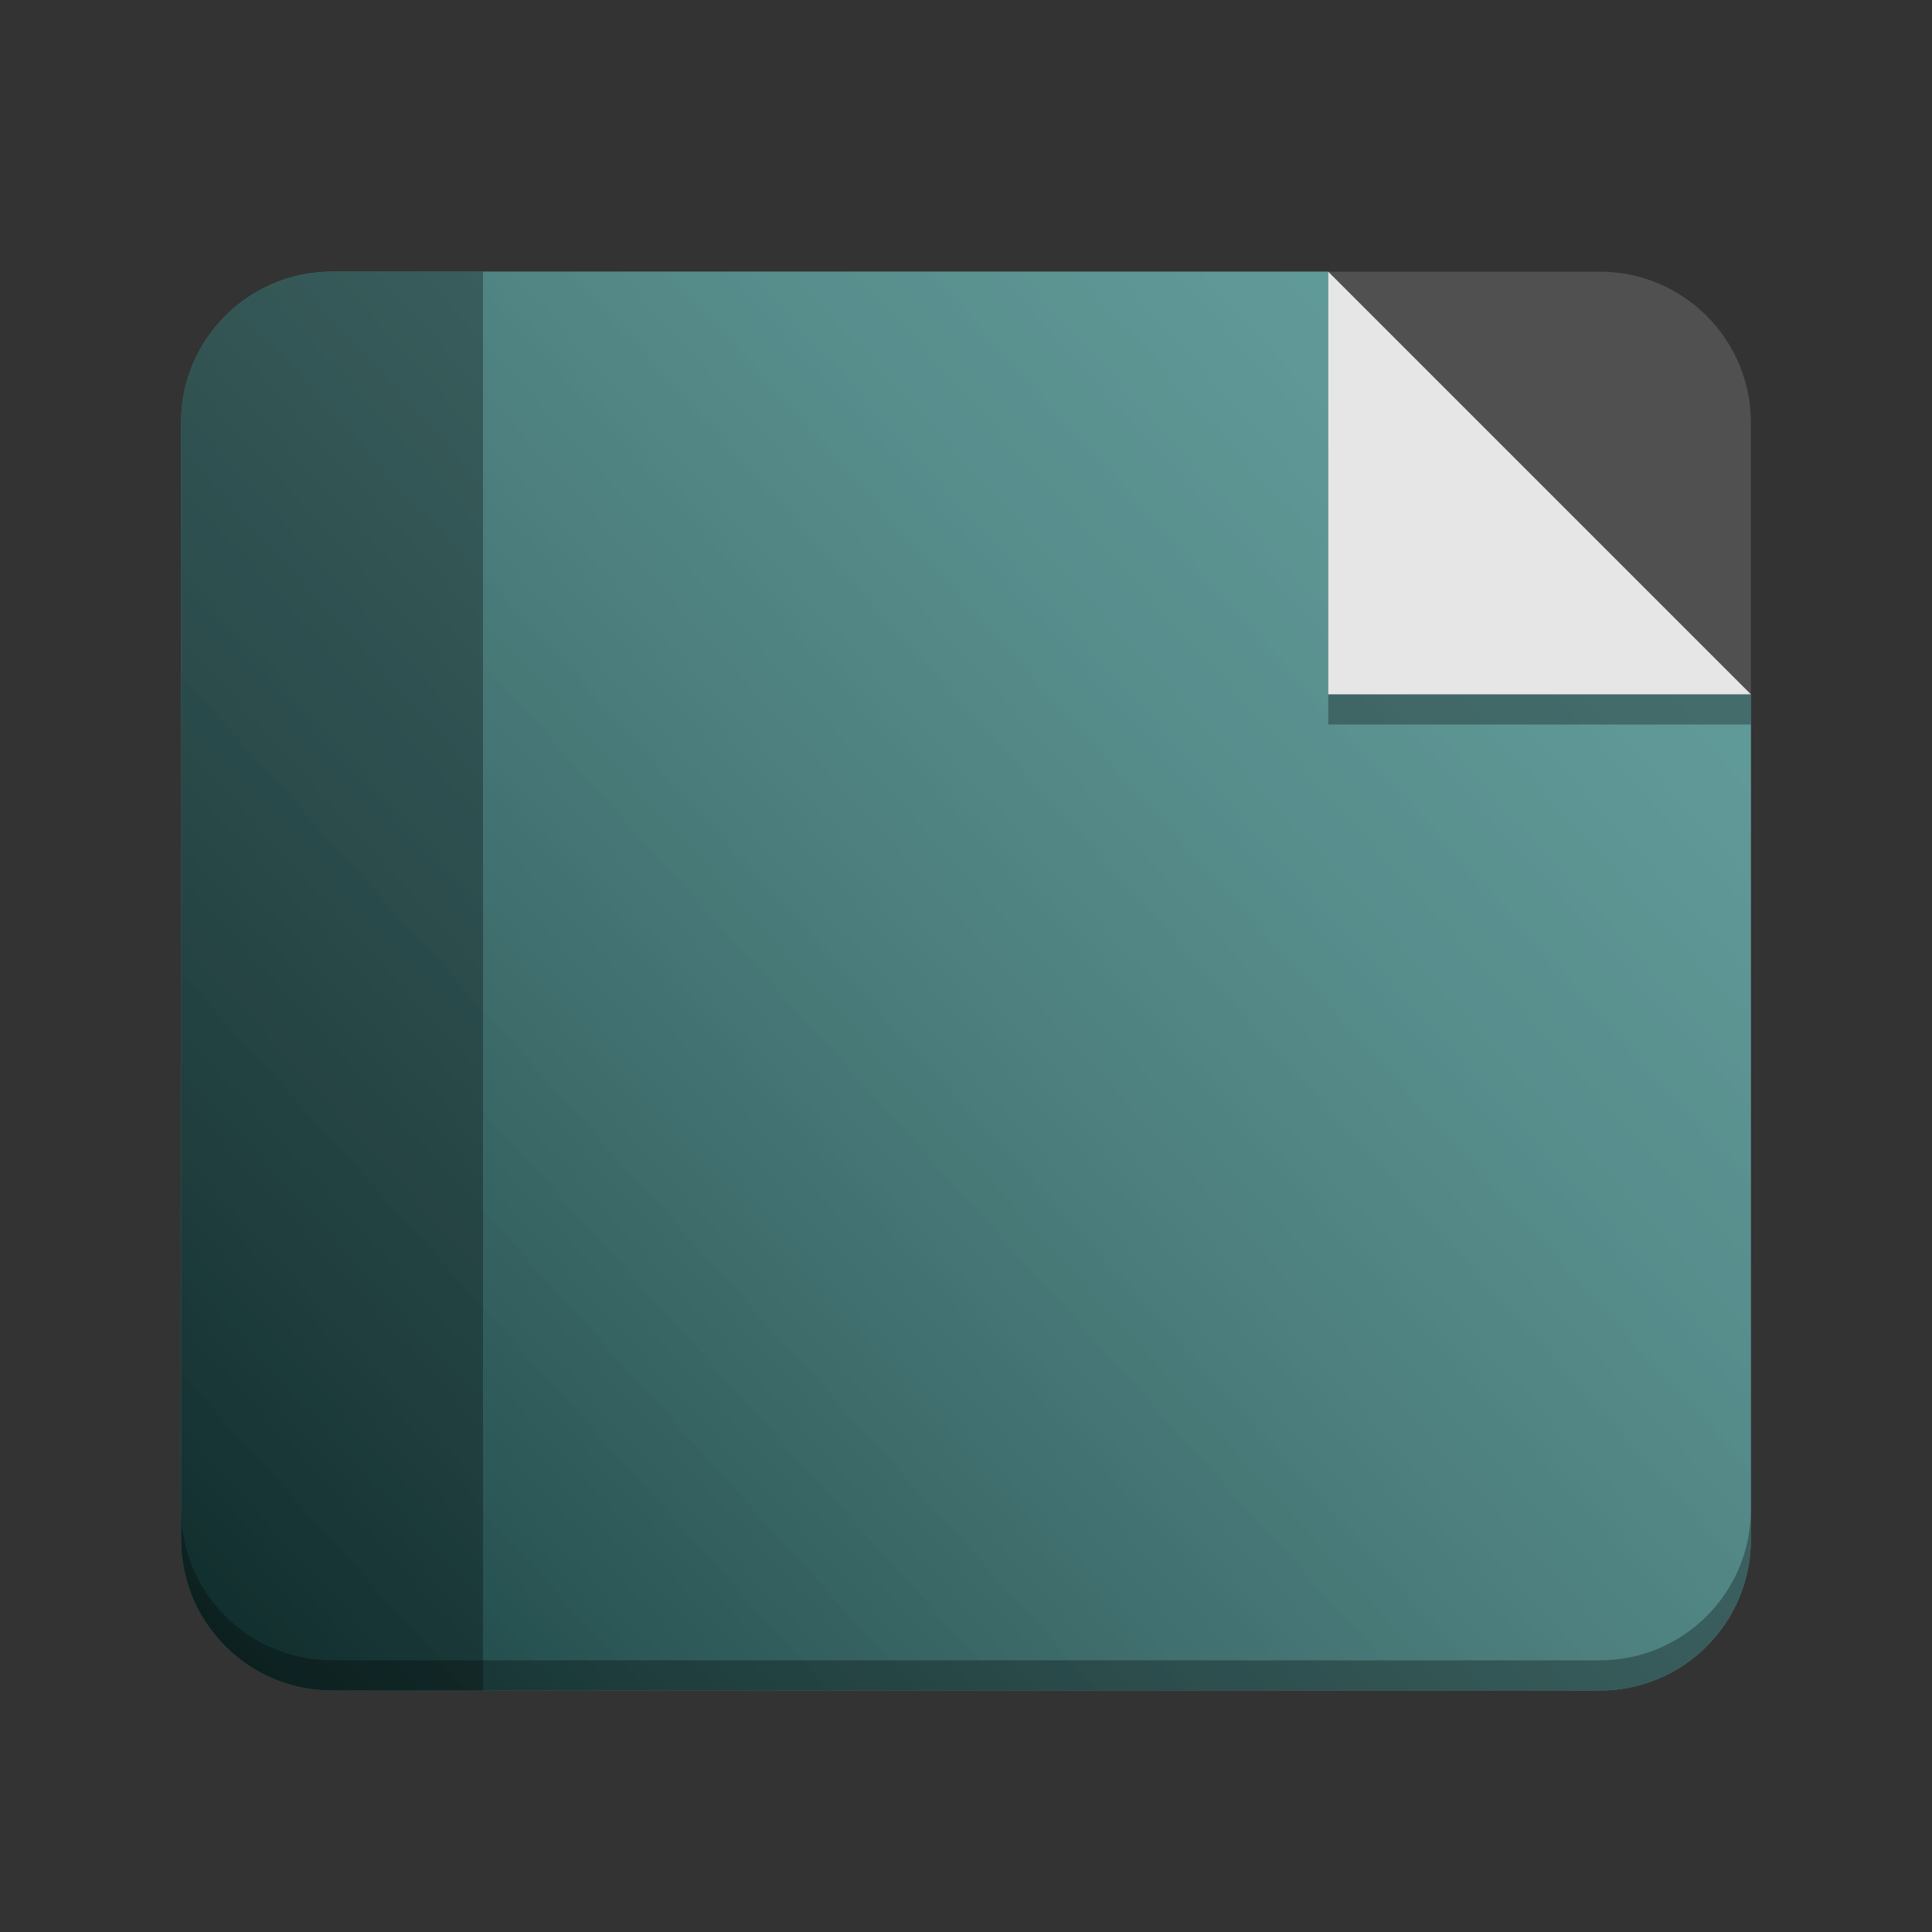 <?xml version="1.0" encoding="utf-8"?>
<svg width="128" height="128" viewBox="0 0 128 128" fill="none" xmlns="http://www.w3.org/2000/svg">
<rect x="0" y="0" width="128" height="128" fill="#333333" stroke="none"/>
<defs>
<linearGradient id="gradient" gradientUnits="userSpaceOnUse" x1="0" y1="94" x2="104" y2="0">
<stop offset="0" stop-color="black" stop-opacity="0.50"/>
<stop offset="1" stop-color="white" stop-opacity="0.25"/>
</linearGradient>
</defs>
<path d="M 106 18 C 111.524 18 116 22.476 116 28 L 116 102 C 116 107.524 111.524 112 106 112 L 22 112 C 16.477 112 12 107.524 12 102 L 12 28 C 12 22.476 16.476 18 22 18 L 106 18 Z" fill="#505050" fill-rule="evenodd"/>
<path d="M 88 18 L 88 46 L 116 46 L 116 102 C 116 107.524 111.523 112 106 112 L 22 112 C 16.476 112 12 107.524 12 102 L 12 28 C 12 22.476 16.476 18 22 18 L 88 18 Z" fill="#308280"/>
<path d="M 88 18 L 88 46 L 116 46 L 116 102 C 116 107.524 111.523 112 106 112 L 22 112 C 16.476 112 12 107.524 12 102 L 12 28 C 12 22.476 16.476 18 22 18 L 88 18 Z" fill="url(#gradient)"/>
<path d="M 32 18 L 32 112 L 22 112 C 16.477 112 12 107.524 12 102 L 12 28 C 12 22.476 16.476 18 22 18 L 32 18 Z" fill="black" fill-opacity="0.3"/>
<path d="M 12 102 L 12 100 C 12 105.525 16.477 110 22 110 L 106 110 C 111.523 110 116 105.524 116 100 L 116 102 C 116 107.523 111.523 112 106 112 L 22 112 C 16.476 112 12 107.523 12 102 Z" fill="black" fill-opacity="0.3"/>
<rect width="28" height="2" fill="black" fill-opacity="0.3" x="88" y="46"/>
<path id="corner" d="M 88 18 L 116 46 L 88 46 L 88 18 Z" fill="#E6E6E6"/>
</svg>